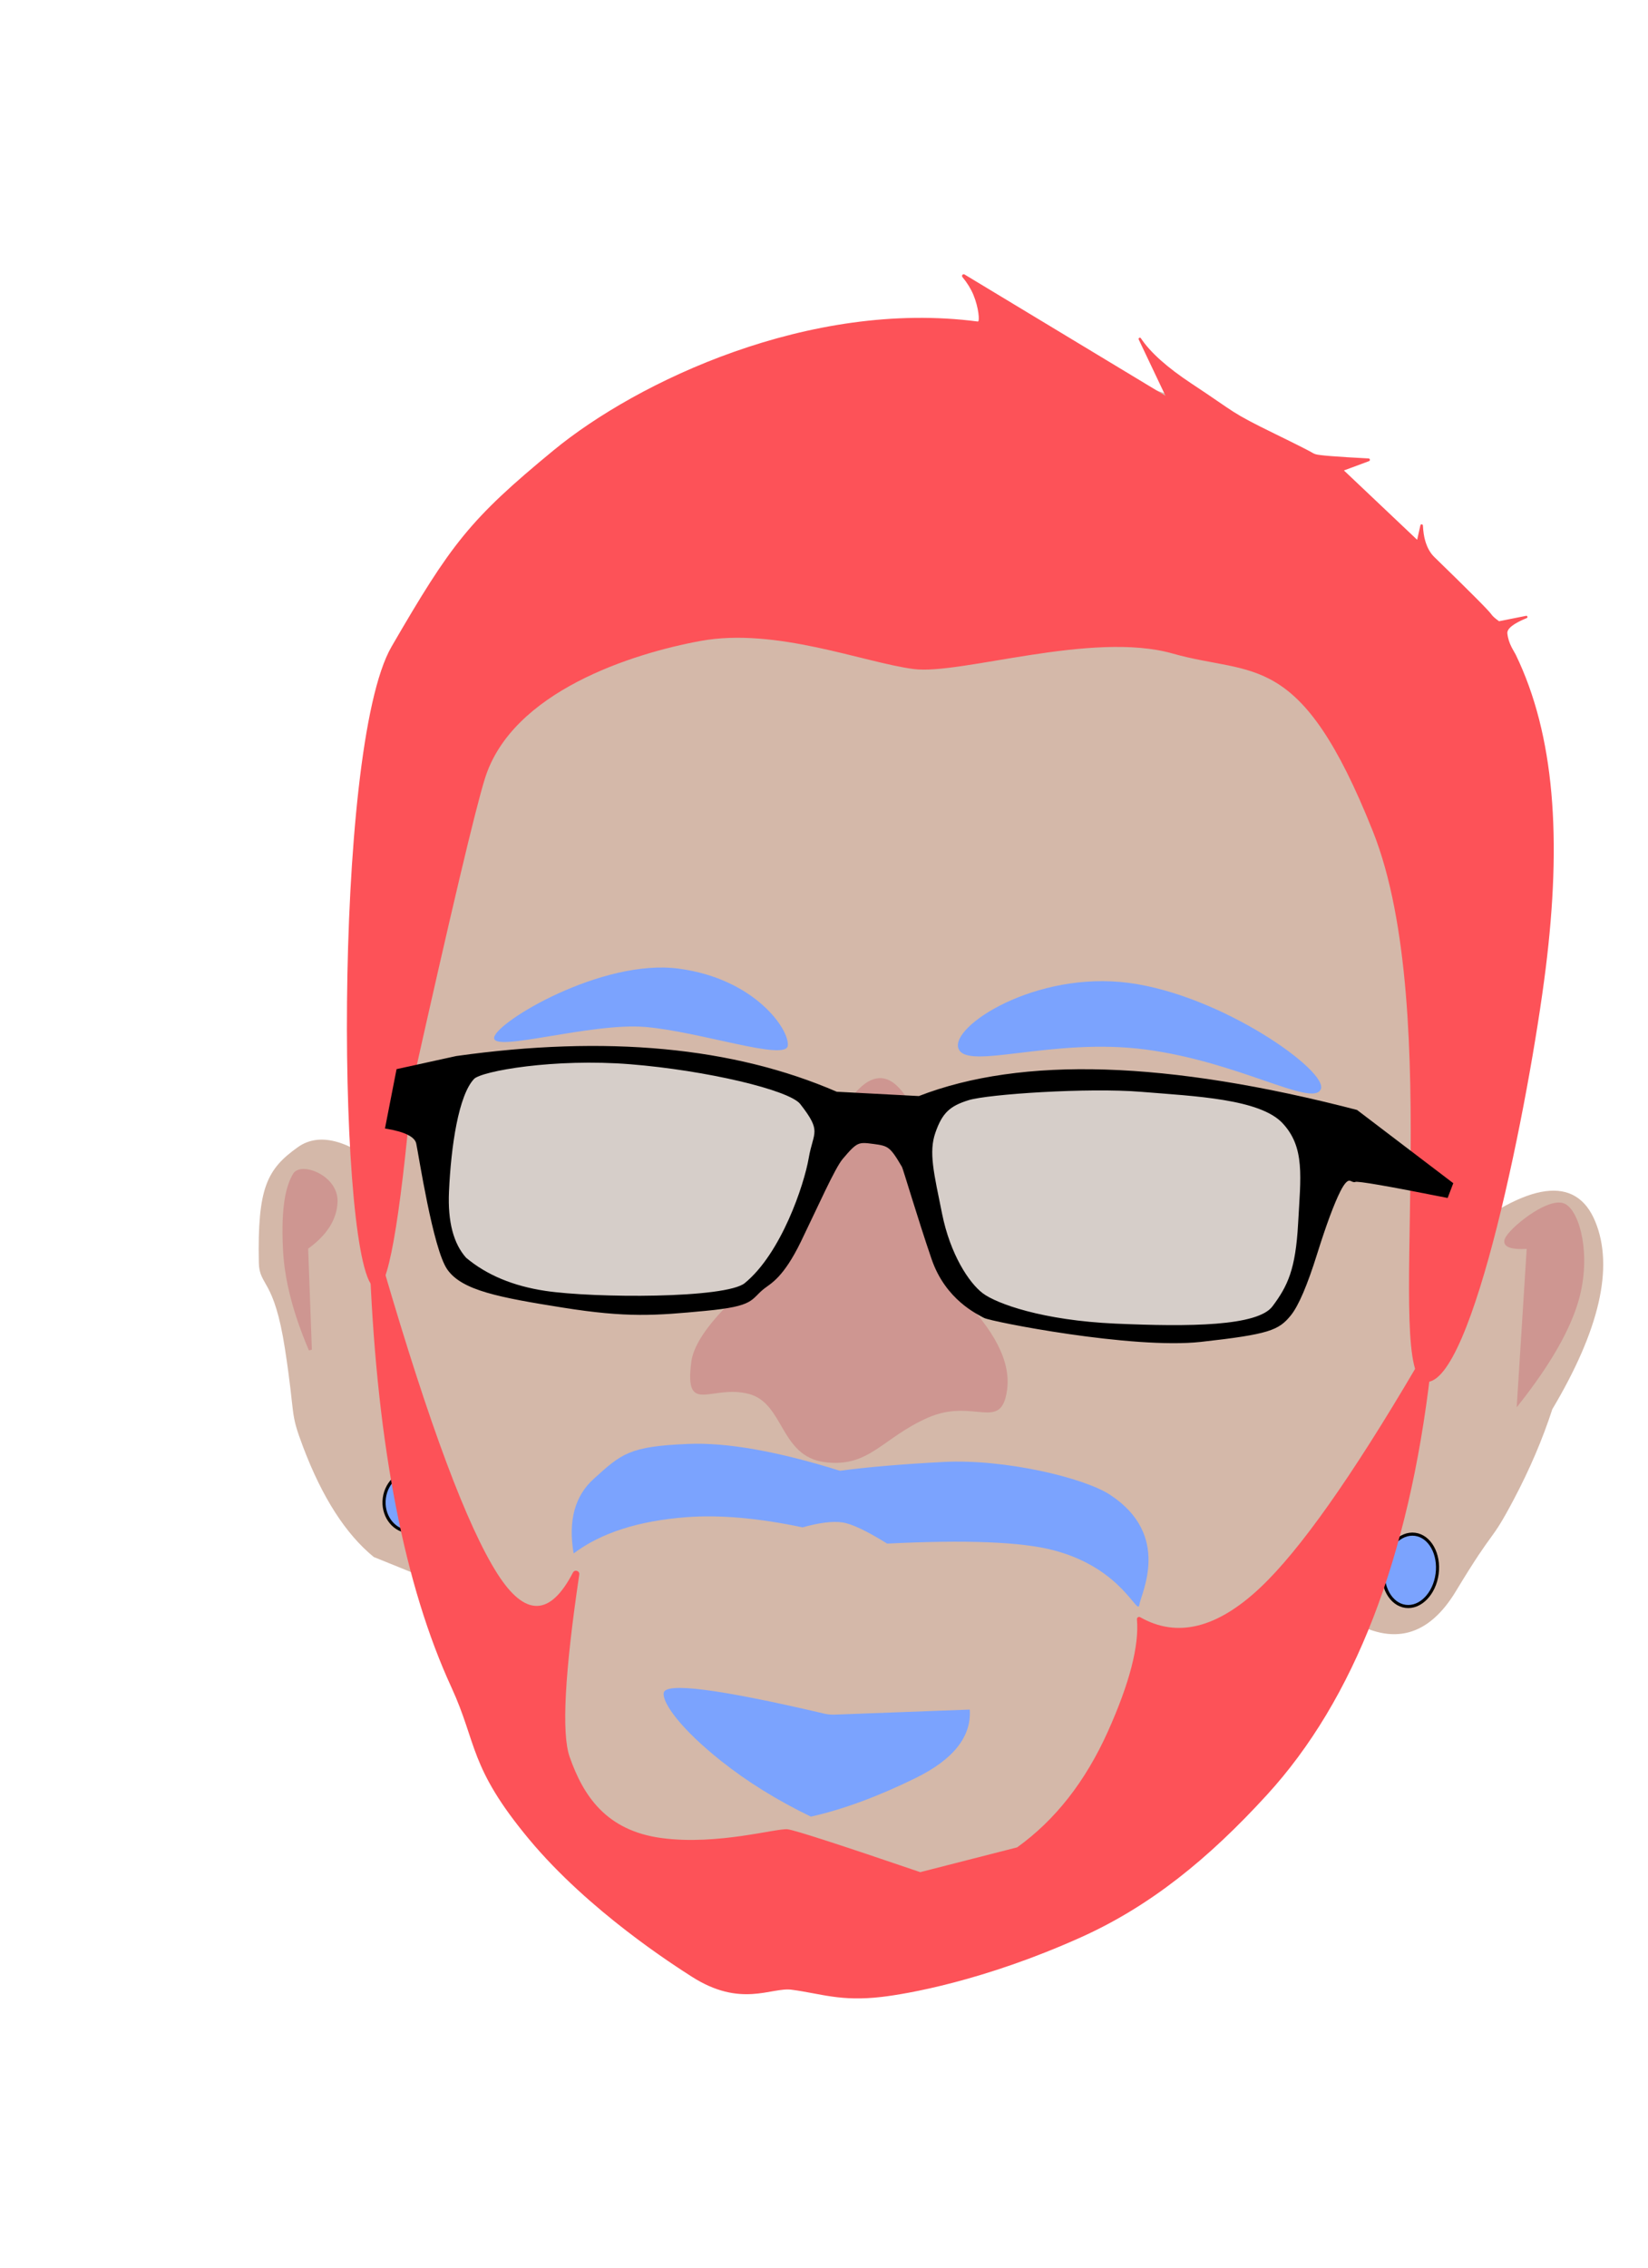 <?xml version="1.0" encoding="UTF-8" standalone="no"?>
<!DOCTYPE svg PUBLIC "-//W3C//DTD SVG 1.1//EN" "http://www.w3.org/Graphics/SVG/1.1/DTD/svg11.dtd">
<svg version="1.1" xmlns="http://www.w3.org/2000/svg" xmlns:xlink="http://www.w3.org/1999/xlink" preserveAspectRatio="xMidYMid meet" viewBox="0 0 160 220" style="enable-background:new 0 0 160 220;">

<defs>

<path d="M479.51 326.27C500.36 304.89 514.72 301.04 522.58 314.72C530.44 328.39 528.48 348.93 516.69 376.32C514.83 386.38 511.96 396.61 508.09 407.01C502.29 422.6 503.59 415.53 493.46 438.68C486.71 454.12 475.94 458.58 461.15 452.06L158.96 476.68L145.46 473.18C135.63 467.08 126.63 456.43 118.46 441.25C112.46 430.09 114.96 432.8 108.46 410.51C101.96 388.22 97.58 391.42 96.46 384.08C92.84 360.22 95.12 354.02 103.96 345.8C109.86 340.32 119.16 341.45 131.85 349.18L479.51 326.27Z" id="ears"></path>

<path d="M458.95 146.34C503.24 212.51 477.72 265.47 477.72 327.55C477.72 443.69 414.63 564.61 363.27 578.06C345.3 582.77 336.46 584.77 331.33 585.48C321.78 586.8 315.19 585.3 305.98 585.16C296.76 585.02 275.06 595.01 244.2 581.8C213.34 568.59 151.36 486.28 145.94 431.59C145.85 430.65 138.69 388.91 124.46 306.36C120.97 239.21 127.23 190.58 143.23 160.47C175.69 99.37 249.75 62.88 305.98 62.88C362.2 62.88 414.65 80.18 458.95 146.34Z" id="face"></path>
<path d="M502.64 325.58L506.05 375.74C514.3 361.84 519.13 350.01 520.55 340.24C522.68 325.58 517.3 312.53 512.55 310.62C507.8 308.72 497.65 318.92 495.55 323.12C494.15 325.93 496.51 326.74 502.64 325.58Z" id="r-innerear"></path>

<path d="M487.16 434.13C487.16 440.62 483.24 445.88 478.41 445.88C473.58 445.88 469.66 440.62 469.66 434.13C469.66 427.65 473.58 422.38 478.41 422.38C483.24 422.38 487.16 427.65 487.16 434.13Z" id="r-plug"></path>

<path d="M163.66 454.31C163.66 459.69 159.74 464.06 154.91 464.06C150.08 464.06 146.16 459.69 146.16 454.31C146.16 448.93 150.08 444.56 154.91 444.56C159.74 444.56 163.66 448.93 163.66 454.31Z" id="l-plug"></path>

<path d="M110.66 377.38L116.16 409.88C109.58 398.8 105.41 388.47 103.66 378.88C101.04 364.51 102.04 358.25 103.66 354.38C105.29 350.52 117.41 353.17 118.16 361.42C118.66 366.92 116.16 372.24 110.66 377.38Z" id="l-inner-ear"></path>

<path d="M284.36 43.6C283.32 41.81 281.91 40.08 280.1 38.39C279.66 37.97 280.13 37.25 280.69 37.49C289.97 41.55 313.16 51.68 350.26 67.89C344.42 58.87 340.77 53.22 339.31 50.97C339.04 50.55 339.63 50.11 339.95 50.48C343.54 54.6 349.59 58.73 358.12 62.88C374.24 70.71 371.27 70.19 387.2 75.54C403.12 80.88 399.04 79.85 400.81 80.27C401.86 80.52 407.62 80.23 418.08 79.4C418.57 79.36 418.77 80.02 418.33 80.25C417.31 80.79 414.76 82.13 410.68 84.29L437.1 103.43C437.33 100.89 437.47 99.3 437.53 98.66C437.57 98.18 438.26 98.15 438.35 98.62C438.7 100.52 439.16 102.12 439.74 103.43C440.66 105.52 441.85 107.12 443.32 108.22C456.24 117.84 463.15 123.16 464.05 124.19C464.5 124.71 465.42 125.34 466.81 126.08C471.32 124.55 474.14 123.6 475.27 123.21C475.7 123.07 475.96 123.66 475.58 123.89C471.5 126.22 469.64 128.14 470 129.64C470.8 132.96 472.76 134.86 473.58 136.1C489.48 160.26 496.17 193.24 496.44 235.61C496.71 277.97 490.65 372.81 475.28 373.08C461.46 373.32 466.26 254.32 435.21 198.78C404.15 143.24 390.39 154.19 363.48 150.23C336.57 146.28 296.27 166.14 280.94 166.14C264.56 166.14 235.02 158.52 211.42 166.14C190.06 173.04 153.13 190.29 148.07 219.31C146.28 229.57 142.82 263.49 137.68 321.09C139.55 365.94 138.5 388.06 134.53 387.44C121.84 385.47 97.78 216.37 112.55 180.99C127.31 145.6 132.18 136.97 156.21 111.25C180.24 85.53 232.18 52.01 286.92 52.01C287.61 52.01 286.64 47.54 284.36 43.6Z" id="hair"></path>

<path d="M256.52 292.23C256.52 297.33 227.72 291.41 210.05 292.23C192.39 293.04 161.96 307.11 161.96 302.01C161.96 296.91 193.16 272.12 218.21 272.12C243.25 272.12 256.52 287.13 256.52 292.23Z" id="l-brow"></path>

<path d="M429.35 283.77C427.17 289.78 401.91 278.33 371.47 278.33C341.02 278.33 315.08 292.73 311.41 285.94C307.74 279.15 332.87 257.68 363.32 257.68C393.76 257.68 431.52 277.75 429.35 283.77Z" id="r-brow"></path>

<path d="M324.03 419.11C343.75 415.46 369.87 418.28 378.81 422.56C400.44 432.93 392.97 452.89 392.93 456.53C392.88 460.65 386.13 445.65 363.06 442.76C352.45 441.42 334.57 443.06 309.43 447.66C302.28 444.43 297.18 442.79 294.13 442.76C290.96 442.72 286.78 443.81 281.59 446.03C267.08 444.9 254.52 445.45 243.93 447.66C228.7 450.85 217.13 456.31 209.24 464.06C206.08 453.87 207.17 445.63 212.5 439.34C220.51 429.9 222.66 427.39 241.25 424.13C253.64 421.95 270.29 422.68 291.2 426.3C299.93 423.94 310.87 421.55 324.03 419.11Z" id="stash"></path>

<path d="M342.93 497.39C344.64 505.98 339.81 514.05 328.45 521.62C317.08 529.18 306.42 534.78 296.47 538.42C284.98 534.62 274.59 529.93 265.31 524.36C251.38 516.01 244.02 508.38 244.02 505C244.02 501.42 261.46 501.36 296.33 504.82C297.5 504.94 298.69 504.9 299.85 504.7C305.6 503.73 319.96 501.29 342.93 497.39Z" id="soul"></path>

<path d="M321.75 364.64C334.86 374.59 341.41 384.1 341.41 393.18C341.41 407.33 331.14 397.15 317.26 405.52C303.39 413.9 300.54 424.18 285.91 424.18C271.29 424.18 270.5 407.04 258.76 405.52C246.29 403.91 238.91 415.45 238.91 397.68C238.91 389.29 247.5 376.57 264.69 359.51C271.33 318.11 279.4 297.83 288.91 298.68C298.42 299.54 309.37 321.52 321.75 364.64Z" id="nose"></path>

<path d="M333.91 551.6L363.95 539.56C375.01 529.19 383.09 515.53 388.18 498.56C393.09 482.17 394.62 469.78 392.76 461.37C392.64 460.82 393.19 460.35 393.71 460.57C406.44 465.74 418.87 460.88 431.02 445.98C442.07 432.43 455.61 406.71 471.66 368.82C472.73 366.31 476.46 367.04 476.5 369.77C477.39 430.44 465.85 477.91 441.89 512.17C425.76 535.25 409.07 552.82 388.18 565.72C358.74 583.9 334.47 591.3 326.82 593.23C313.74 596.53 307.25 594.73 297.58 594.73C290.94 594.73 282.13 602.81 264.94 594.73C259.14 592 229.22 578.12 206.91 557.49C184.6 536.85 186.38 529.14 175.69 512.17C156.39 481.55 141.84 438.27 132.04 382.32C131.58 379.69 135.27 378.57 136.35 381.02C157.48 428.94 173.93 459.89 185.71 473.87C196.35 486.5 204.39 485.28 209.83 470.21C210.25 469.06 211.96 469.37 211.94 470.6C211.4 502.73 212.94 522.35 216.55 529.46C222.56 541.32 231.34 551.6 249.6 551.6C267.86 551.6 286.08 543.46 289.58 543.46C292.04 543.46 306.81 546.18 333.91 551.6Z" id="beard"></path>

<path d="M131.3 335.3C137.54 335.52 141.07 336.79 141.9 339.1C143.15 342.58 151.69 372.08 157.08 378C162.48 383.93 174.47 384.64 195.48 385.2C216.49 385.76 225.27 383.87 241.12 380.24C256.97 376.62 254.79 374.87 258.88 370.72C260.78 368.79 264.48 366.48 268.53 354.31C272.58 342.14 276.34 329.3 278.48 325.97C282.48 319.74 283.03 319.6 288.08 319.6C293.13 319.6 293.88 319.79 298.68 325.97C299.14 326.55 305.95 341.93 312.1 354.31C318.25 366.7 328.94 369.84 331.08 370.72C333.23 371.6 379.88 374.56 401.48 369.24C423.08 363.93 425.74 362.24 428.84 357.24C430.9 353.91 432.85 346.98 434.68 336.44C436.38 326.74 437.98 319.74 439.48 315.44C441.73 308.99 443.18 312.14 444.28 311.44C445.01 310.98 455.01 311.38 474.28 312.64L475.28 308.44L441.72 289.26C410.39 285.38 382.99 284.61 359.51 286.95C336.03 289.29 316.48 294.75 300.84 303.32L274.12 305.42C256.59 300.41 237.54 298.29 216.97 299.06C196.4 299.83 174.32 303.48 150.72 310.02L132.46 316.62L131.3 335.3Z" id="glasses"></path>

<path d="M153.48 353.4C154.33 363.14 157.15 370.07 161.96 374.2C169.39 378.93 178.43 381.38 189.08 381.57C205.06 381.85 247.48 376.47 253.08 370.52C263.71 359.22 268.13 336.13 268.48 327.4C268.83 318.68 271.78 318.3 263.28 310C259.03 305.85 231.36 303.07 206.76 304.32C182.16 305.57 159.11 312.78 156.88 315.8C152.43 321.85 152.21 338.8 153.48 353.4Z" id="l-lenz"></path>

<path d="M312.66 339.78C317.01 352.48 324.26 360.93 329.26 363.78C334.26 366.63 349.91 370.03 373.46 367.98C397.01 365.93 419.36 362.88 423.46 355.58C427.56 348.28 429.41 342.53 428.26 327.58C427.11 312.63 427.36 302.78 418.86 295.78C410.36 288.78 389.21 290.73 371.86 291.58C354.51 292.43 322.66 298.83 316.66 301.58C310.66 304.33 308.46 307.03 307.06 313.78C305.66 320.53 308.31 327.08 312.66 339.78Z" id="r-lenz"></path>

</defs>

<g transform="rotate(7.5 80 190)">
<g transform="translate(-12 15)">
<g transform="scale(0.30 0.30)">

<use xlink:href="#ears" opacity="1" fill="#d4b8a9" fill-opacity="1"></use>
<use xlink:href="#ears" opacity="1" fill-opacity="0" stroke="#d4b8a9" stroke-width="1" stroke-opacity="1"></use>
<use xlink:href="#r-innerear" opacity="1" fill="#CE9691" fill-opacity="1"></use>
<use xlink:href="#r-innerear" opacity="1" fill-opacity="0" stroke="#CE9691" stroke-width="1" stroke-opacity="1"></use>
<use xlink:href="#l-inner-ear" opacity="1" fill="#CE9691" fill-opacity="1"></use>
<use xlink:href="#l-inner-ear" opacity="1" fill-opacity="0" stroke="#CE9691" stroke-width="1" stroke-opacity="1"></use>
<use xlink:href="#r-plug" opacity="1" fill="#7BA3FE" fill-opacity="1"></use>
<use xlink:href="#r-plug" opacity="1" fill-opacity="0" stroke="#000000" stroke-width="1" stroke-opacity="1"></use>
<use xlink:href="#l-plug" opacity="1" fill="#7BA3FE" fill-opacity="1"></use>
<use xlink:href="#l-plug" opacity="1" fill-opacity="0" stroke="#000000" stroke-width="1" stroke-opacity="1"></use>
<use xlink:href="#face" opacity="1" fill="#d4b8a9" fill-opacity="1"></use>
<use xlink:href="#hair" opacity="1" fill="#FD5258" fill-opacity="1"></use>
<use xlink:href="#l-brow" opacity="1" fill="#7BA3FE" fill-opacity="1"></use>
<use xlink:href="#r-brow" opacity="1" fill="#7BA3FE" fill-opacity="1"></use>
<use xlink:href="#stash" opacity="1" fill="#7BA3FE" fill-opacity="1"></use>
<use xlink:href="#soul" opacity="1" fill="#7BA3FE" fill-opacity="1"></use>
<use xlink:href="#nose" opacity="1" fill="#CE9691" fill-opacity="1"></use>
<use xlink:href="#beard" opacity="1" fill="#FD5258" fill-opacity="1"></use>
<use xlink:href="#glasses" opacity="1" fill="#000000" fill-opacity="1"></use>
<use xlink:href="#glasses" opacity="1" fill-opacity="0" stroke="#000000" stroke-width="1" stroke-opacity="1"></use>
<use xlink:href="#l-lenz" opacity="1" fill="#d6cec9" fill-opacity="1"></use>
<use xlink:href="#l-lenz" opacity="1" fill-opacity="0" stroke="#000000" stroke-width="1" stroke-opacity="1"></use>
<use xlink:href="#r-lenz" opacity="1" fill="#d6cec9" fill-opacity="1"></use>
<use xlink:href="#r-lenz" opacity="1" fill-opacity="0" stroke="#000000" stroke-width="1" stroke-opacity="1"></use>

</g></g></g>

</svg>
